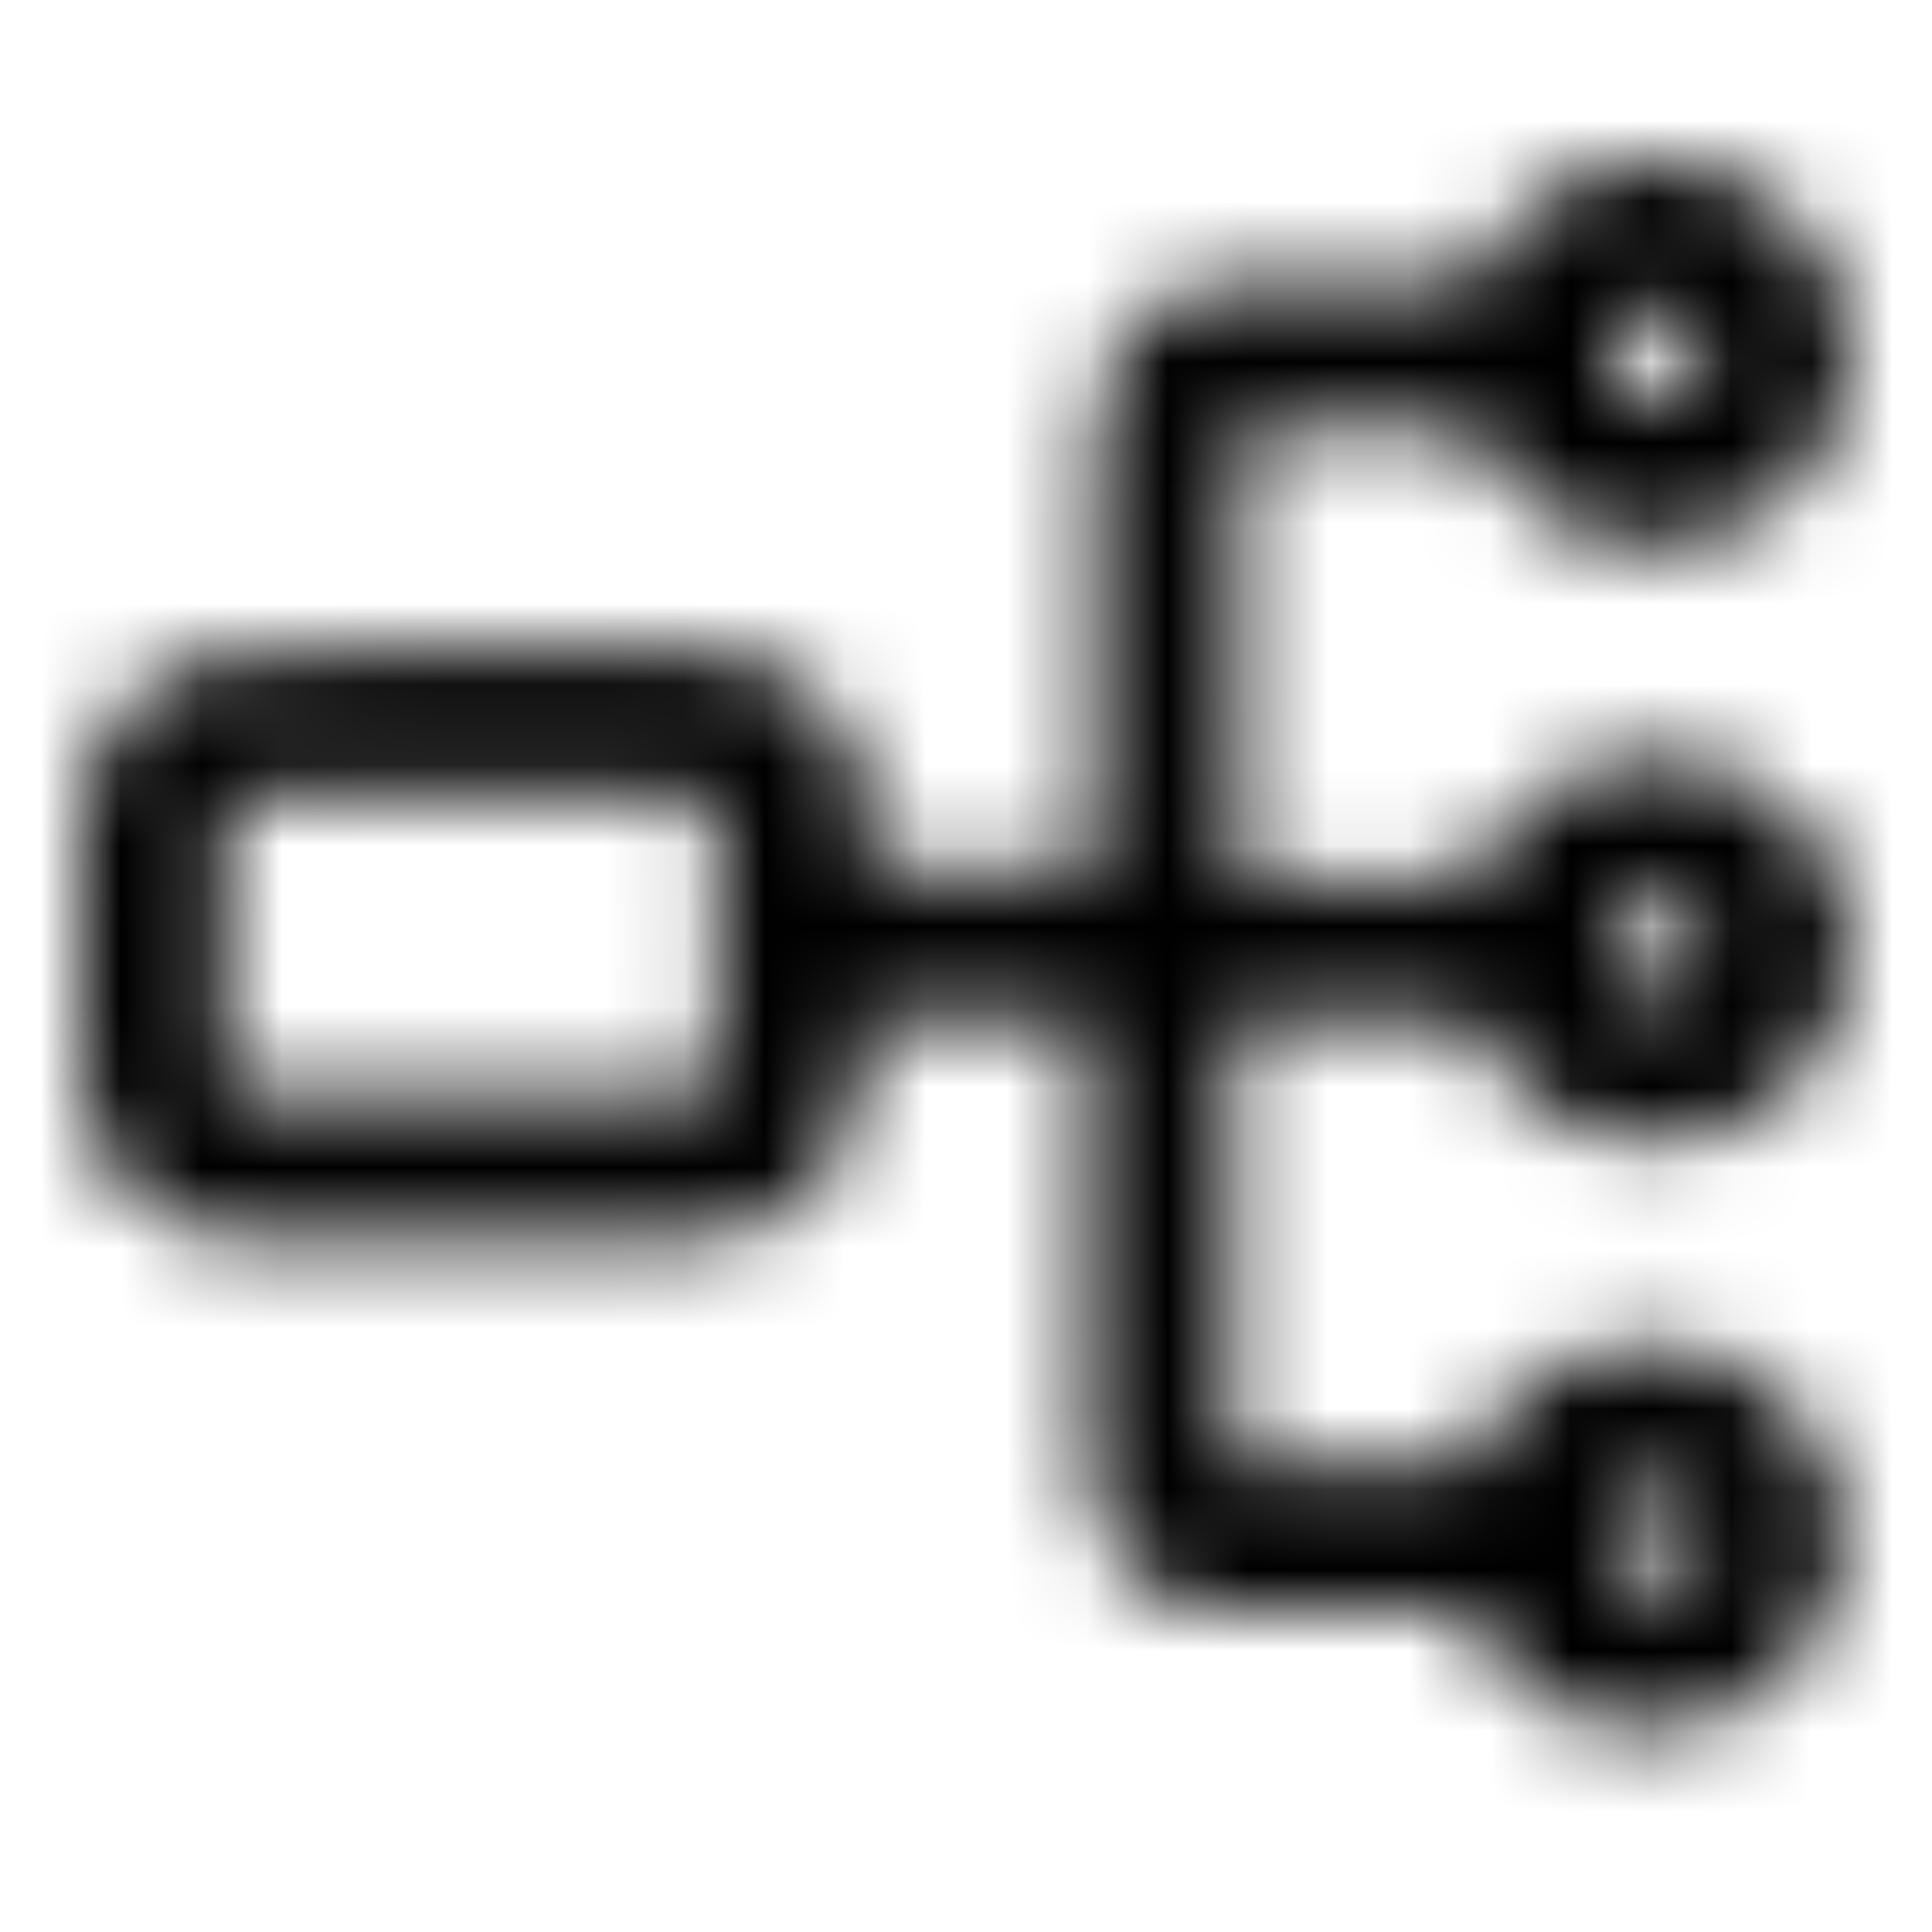 <svg xmlns="http://www.w3.org/2000/svg" xmlns:xlink="http://www.w3.org/1999/xlink" id="Layer_1" x="0" y="0" version="1.1" viewBox="0 0 24 24" xml:space="preserve" style="enable-background:new 0 0 24 24"><style type="text/css">.st0{filter:url(#Adobe_OpacityMaskFilter)}.st1{fill-rule:evenodd;clip-rule:evenodd;fill:#fff}.st2{mask:url(#mask-2_1_)}.st3{fill-rule:evenodd;clip-rule:evenodd}</style><g id="ggb-Icon-_x2F_-mindmap"><defs><filter id="Adobe_OpacityMaskFilter" width="24" height="24" x="0" y="0" filterUnits="userSpaceOnUse"><feColorMatrix type="matrix" values="1 0 0 0 0 0 1 0 0 0 0 0 1 0 0 0 0 0 1 0"/></filter></defs><mask id="mask-2_1_" width="24" height="24" x="0" y="0" maskUnits="userSpaceOnUse"><g class="st0"><path id="path-1_1_" d="M20.6,18.5c0.3,0,0.6,0.3,0.6,0.6s-0.3,0.6-0.6,0.6s-0.6-0.3-0.6-0.6S20.2,18.5,20.6,18.5 L20.6,18.5z M8.9,13.3c0,0.2-0.1,0.3-0.3,0.3H3.1c-0.2,0-0.3-0.1-0.3-0.3v-3.1c0-0.2,0.1-0.3,0.3-0.3h5.5c0.2,0,0.3,0.1,0.3,0.3 V13.3z M20.6,3.8c0.3,0,0.6,0.3,0.6,0.6c0,0.3-0.3,0.6-0.6,0.6s-0.6-0.3-0.6-0.6C19.9,4.1,20.2,3.8,20.6,3.8L20.6,3.8z M20.6,11.2c0.3,0,0.6,0.3,0.6,0.6s-0.3,0.6-0.6,0.6s-0.6-0.3-0.6-0.6S20.2,11.2,20.6,11.2L20.6,11.2z M18.3,12.7 c0.4,0.9,1.2,1.5,2.3,1.5c1.3,0,2.4-1.1,2.4-2.4s-1.1-2.4-2.4-2.4c-1,0-1.9,0.6-2.3,1.5h-2.9V5.6c0-0.1,0-0.2,0-0.3h2.9 c0.4,0.9,1.2,1.5,2.3,1.5c1.3,0,2.4-1.1,2.4-2.4S21.9,2,20.6,2c-1,0-1.9,0.6-2.3,1.5l-2.9,0c-0.3,0-0.8,0.1-1.2,0.4 c-0.4,0.4-0.6,0.9-0.6,1.7v5.2h-2.8v-0.6c0-1.2-0.9-2.1-2.1-2.1H3.1C1.9,8.1,1,9.1,1,10.2v3.1c0,1.2,0.9,2.1,2.1,2.1h5.5 c1.2,0,2.1-0.9,2.1-2.1v-0.6h2.8v5.2c0,0.8,0.2,1.4,0.6,1.7c0.3,0.3,0.8,0.4,1,0.4c0,0,0.1,0,0.1,0h3c0.4,0.9,1.2,1.5,2.3,1.5 c1.3,0,2.4-1.1,2.4-2.4s-1.1-2.4-2.4-2.4c-1,0-1.9,0.6-2.3,1.5h-2.9c0-0.1,0-0.2,0-0.3v-5.2H18.3z" class="st1"/></g></mask><g id="Group" class="st2"><g id="_x2731_-_x2F_-Color-_x2F_-Icons-_x2F_-Black-_x2F_-Inactive"><rect id="Rectangle" width="24" height="24" class="st3"/></g></g></g></svg>